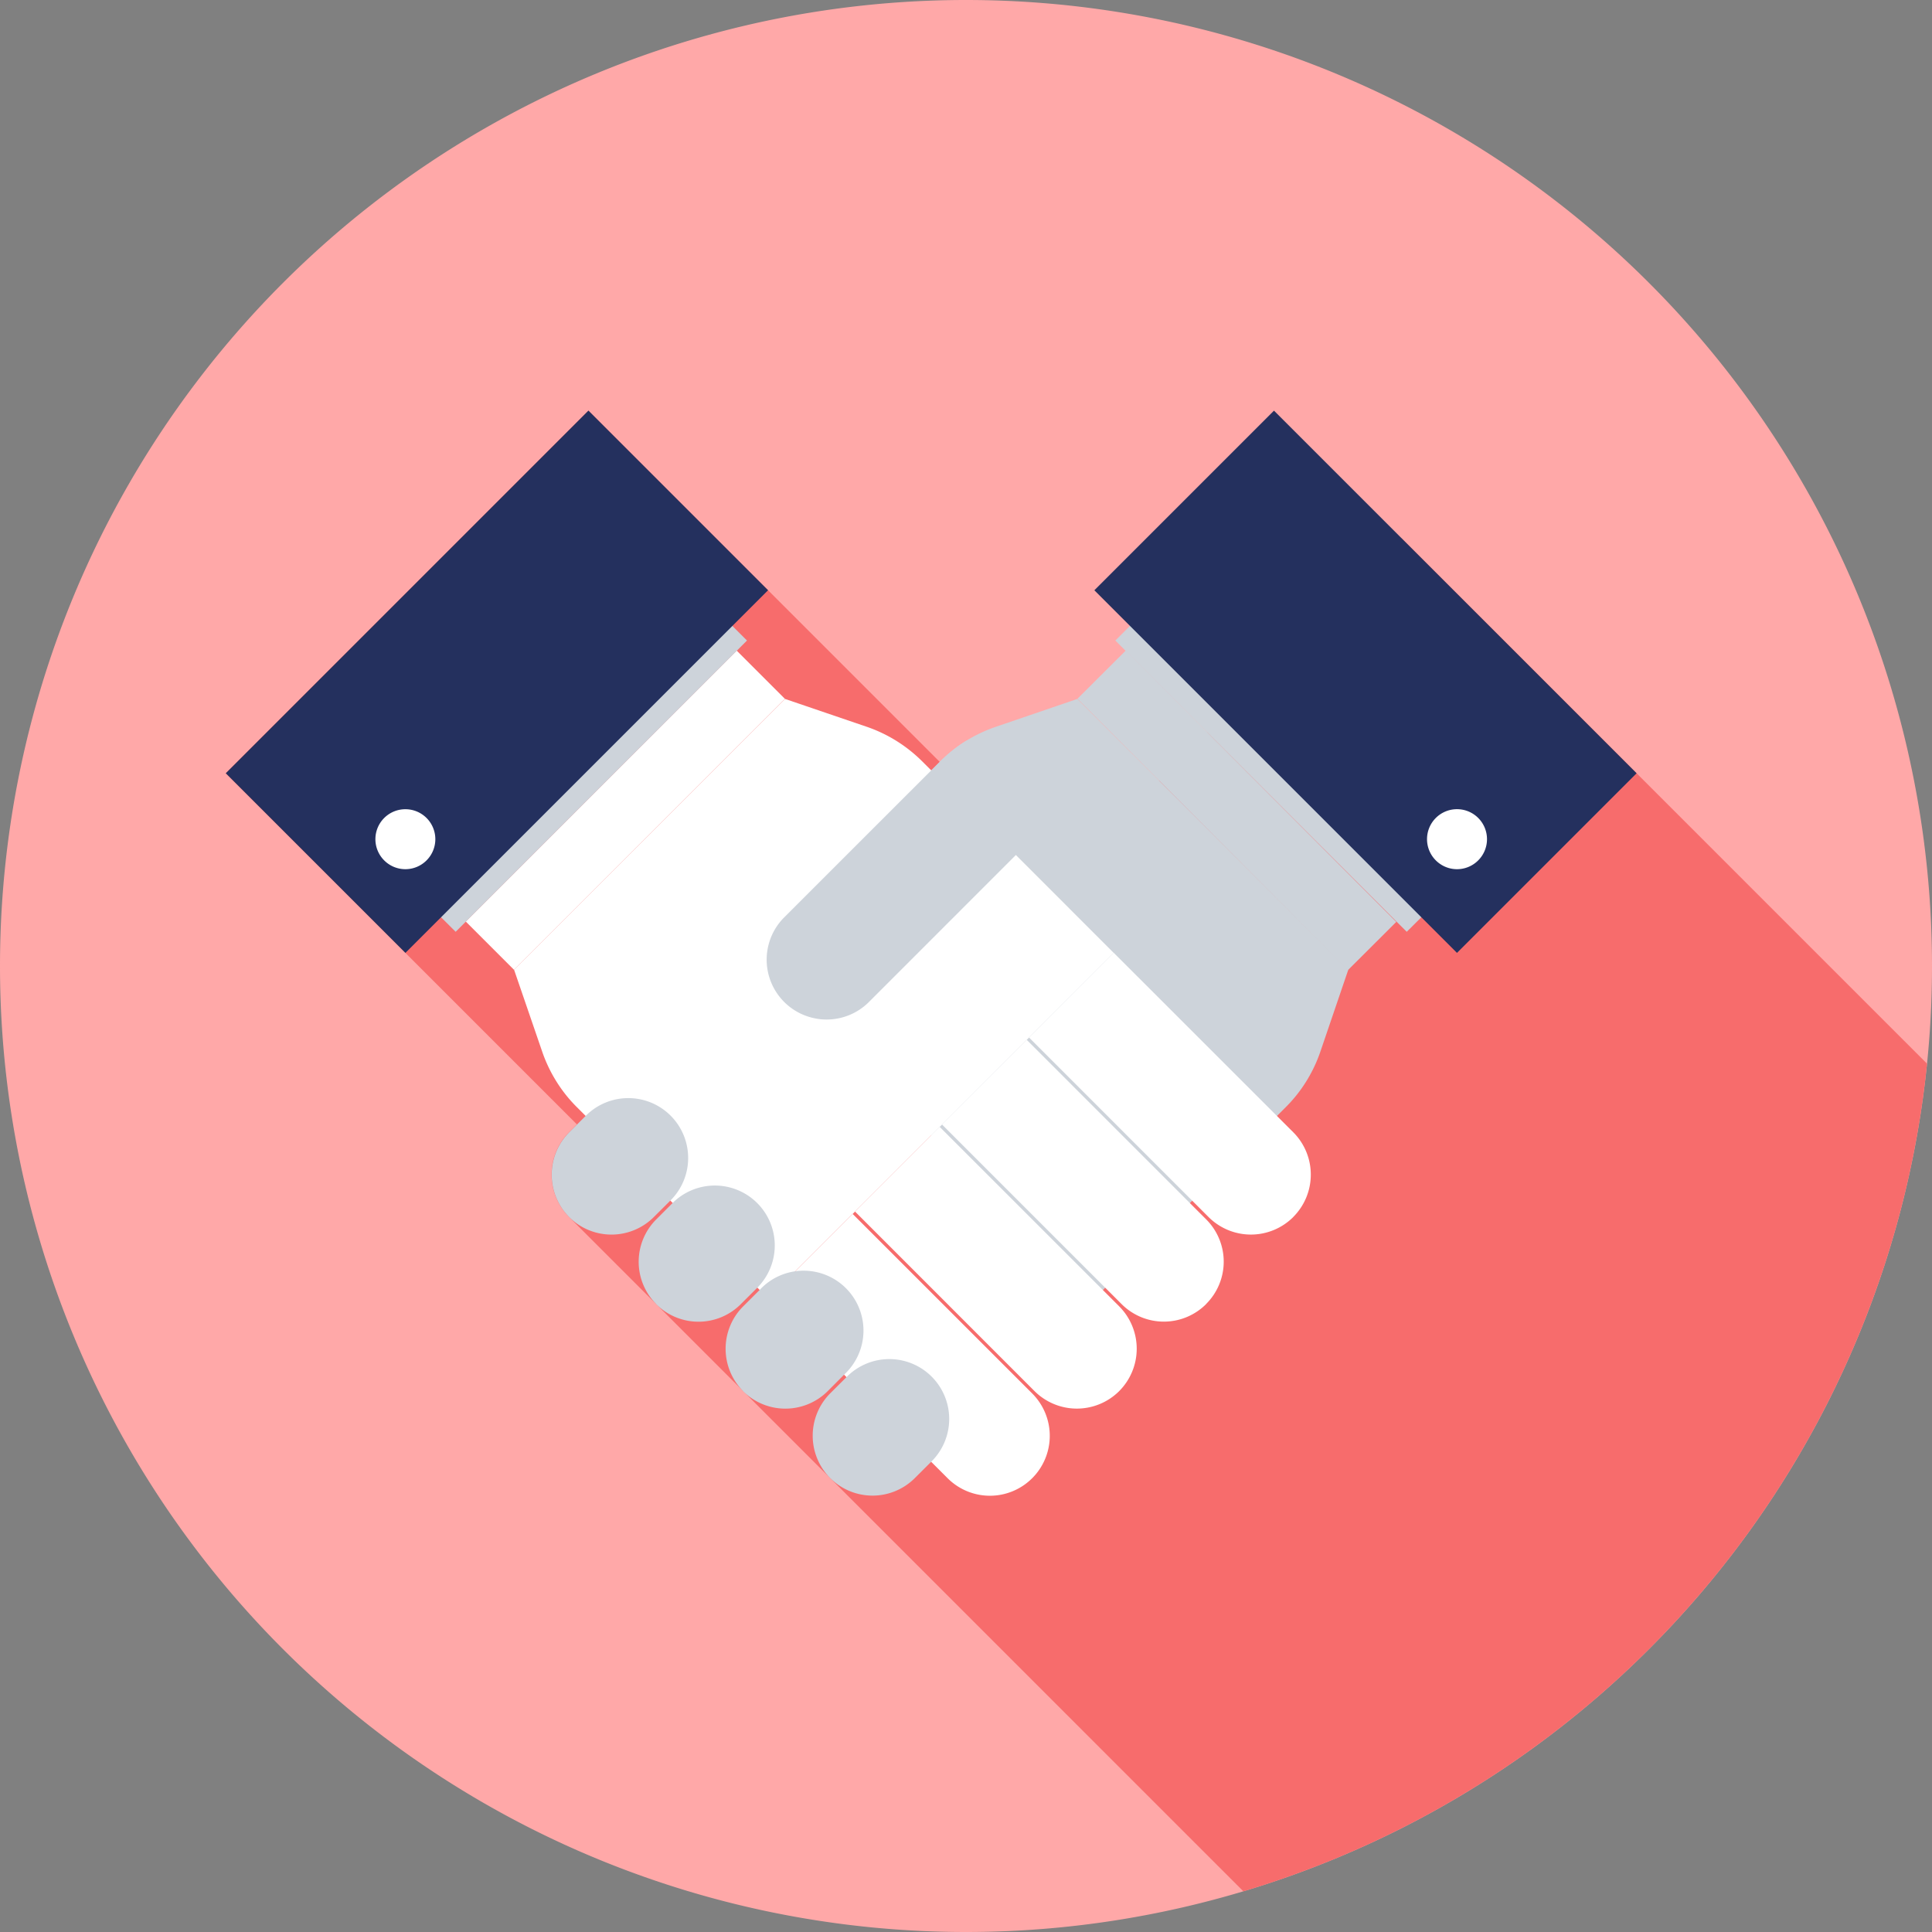 <svg xmlns="http://www.w3.org/2000/svg" xmlns:xlink="http://www.w3.org/1999/xlink" width="96" height="96" viewBox="0 0 96 96"><rect x="0" y="0" width="96" height="96" fill="#808080" stroke="none"/><defs><clipPath id="a"><rect width="96" height="96" fill="none"/></clipPath><clipPath id="b"><rect width="106.15" height="113.975" fill="none"/></clipPath><clipPath id="c"><path d="M48,0A48,48,0,0,0,0,48H0a48,48,0,0,0,96,0h0A48,48,0,0,0,48,0Z" transform="translate(0 0.001)" fill="none"/></clipPath><clipPath id="d"><rect width="94.934" height="93.571" fill="none"/></clipPath></defs><g clip-path="url(#a)"><g clip-path="url(#b)"><path d="M0,48H0A48,48,0,0,1,48,0h0a48,48,0,0,1,0,96h0A48,48,0,0,1,0,48" transform="translate(0 0)" fill="#ffa8a8"/></g><g transform="translate(0 -0.001)"><g clip-path="url(#c)"><g transform="translate(11.216 20.404)"><g clip-path="url(#d)"><path d="M110.9,71.894,74.39,35.382,57.358,52.414,33.991,29.047l-2.5,2.5h0L15.968,47.069l6.25,6.245,11.2,11.2-.393.393a2.983,2.983,0,0,0,0,4.206L54.892,90.98l.5.5,2.331,2.331.867.868,27.941,27.94H110.9Z" transform="translate(-15.968 -29.047)" fill="#f76c6c"/></g></g></g></g><g clip-path="url(#b)"><path d="M69.29,49.442l-4.073,1.393a7.27,7.27,0,0,0-1.47.7,7.187,7.187,0,0,0-1.268,1.012L52.96,62.059,70.139,79.236l9.514-9.516a7.007,7.007,0,0,0,1.01-1.27,7.224,7.224,0,0,0,.7-1.469L82.754,62.9Z" transform="translate(-15.759 -14.712)" fill="#cdd3da"/><rect width="3.392" height="19.042" transform="matrix(0.708, -0.706, 0.706, 0.708, 53.537, 34.721)" fill="#cdd3da"/><path d="M85.921,80.531a2.977,2.977,0,0,1-4.208,0l-8.92-8.919L77,67.4l8.922,8.919a2.977,2.977,0,0,1,0,4.208" transform="translate(-21.66 -20.057)" fill="#fff"/><path d="M79.764,86.684a2.967,2.967,0,0,1-4.207,0l-8.92-8.919,4.21-4.207,8.917,8.921a2.968,2.968,0,0,1,0,4.2" transform="translate(-19.829 -21.888)" fill="#fff"/><path d="M73.609,92.843a2.979,2.979,0,0,1-4.207,0l-8.92-8.922,4.207-4.207,8.92,8.918a2.98,2.98,0,0,1,0,4.21" transform="translate(-17.997 -23.72)" fill="#fff"/><path d="M67.457,99a2.97,2.97,0,0,1-4.207,0l-8.922-8.92,4.207-4.207,8.922,8.92a2.975,2.975,0,0,1,0,4.207" transform="translate(-16.166 -25.551)" fill="#fff"/><path d="M36.366,62.9l1.4,4.077a7.229,7.229,0,0,0,.7,1.468,7.065,7.065,0,0,0,1.009,1.27l9.516,9.516L66.16,62.059l-9.515-9.516a7.314,7.314,0,0,0-1.274-1.012,7.223,7.223,0,0,0-1.465-.7L49.83,49.442Z" transform="translate(-10.821 -14.712)" fill="#fff"/><rect width="19.042" height="3.393" transform="matrix(0.707, -0.707, 0.707, 0.707, 23.144, 45.792)" fill="#fff"/><path d="M31.093,58.648,45.569,44.172l.8.8L31.893,59.444Z" transform="translate(-9.252 -13.144)" fill="#cdd3da"/><rect width="25.483" height="12.623" transform="translate(11.22 38.423) rotate(-45)" fill="#24305e"/><path d="M26.99,59.783a1.489,1.489,0,1,1,2.109,0,1.485,1.485,0,0,1-2.109,0" transform="translate(-7.902 -17.033)" fill="#fff"/><path d="M58.356,102.051a2.984,2.984,0,0,1,0-4.207l.835-.832a2.975,2.975,0,0,1,4.21,4.205l-.835.833a2.974,2.974,0,0,1-4.21,0" transform="translate(-17.106 -28.607)" fill="#cdd3da"/><path d="M52.2,95.9a2.98,2.98,0,0,1,0-4.21l.835-.833a2.974,2.974,0,1,1,4.2,4.207l-.833.837a2.979,2.979,0,0,1-4.207,0" transform="translate(-15.274 -26.776)" fill="#cdd3da"/><path d="M46.047,89.741a2.973,2.973,0,0,1,0-4.2l.834-.836a2.976,2.976,0,0,1,4.208,4.209l-.834.832a2.969,2.969,0,0,1-4.208,0" transform="translate(-13.443 -24.945)" fill="#cdd3da"/><path d="M39.892,83.587a2.986,2.986,0,0,1,0-4.208l.835-.83a2.975,2.975,0,0,1,4.208,4.207l-.835.832a2.977,2.977,0,0,1-4.208,0" transform="translate(-11.612 -23.113)" fill="#cdd3da"/><path d="M68.233,56.456l-8.919,8.921a2.964,2.964,0,0,1-2.105.87,2.816,2.816,0,0,1-.622-.067A2.972,2.972,0,0,1,54.3,63.9a2.972,2.972,0,0,1,.806-2.73l7.75-7.748a7.051,7.051,0,0,1,1.268-1.009c.014-.008.026-.014.039-.023Z" transform="translate(-16.138 -15.588)" fill="#cdd3da"/><path d="M94.18,58.648,79.7,44.172l-.8.8L93.379,59.444Z" transform="translate(-23.479 -13.144)" fill="#cdd3da"/><rect width="12.622" height="25.482" transform="translate(54.378 29.33) rotate(-45)" fill="#24305e"/><path d="M103.489,59.783a1.49,1.49,0,1,0-2.11,0,1.486,1.486,0,0,0,2.11,0" transform="translate(-30.036 -17.033)" fill="#fff"/></g></g></svg>